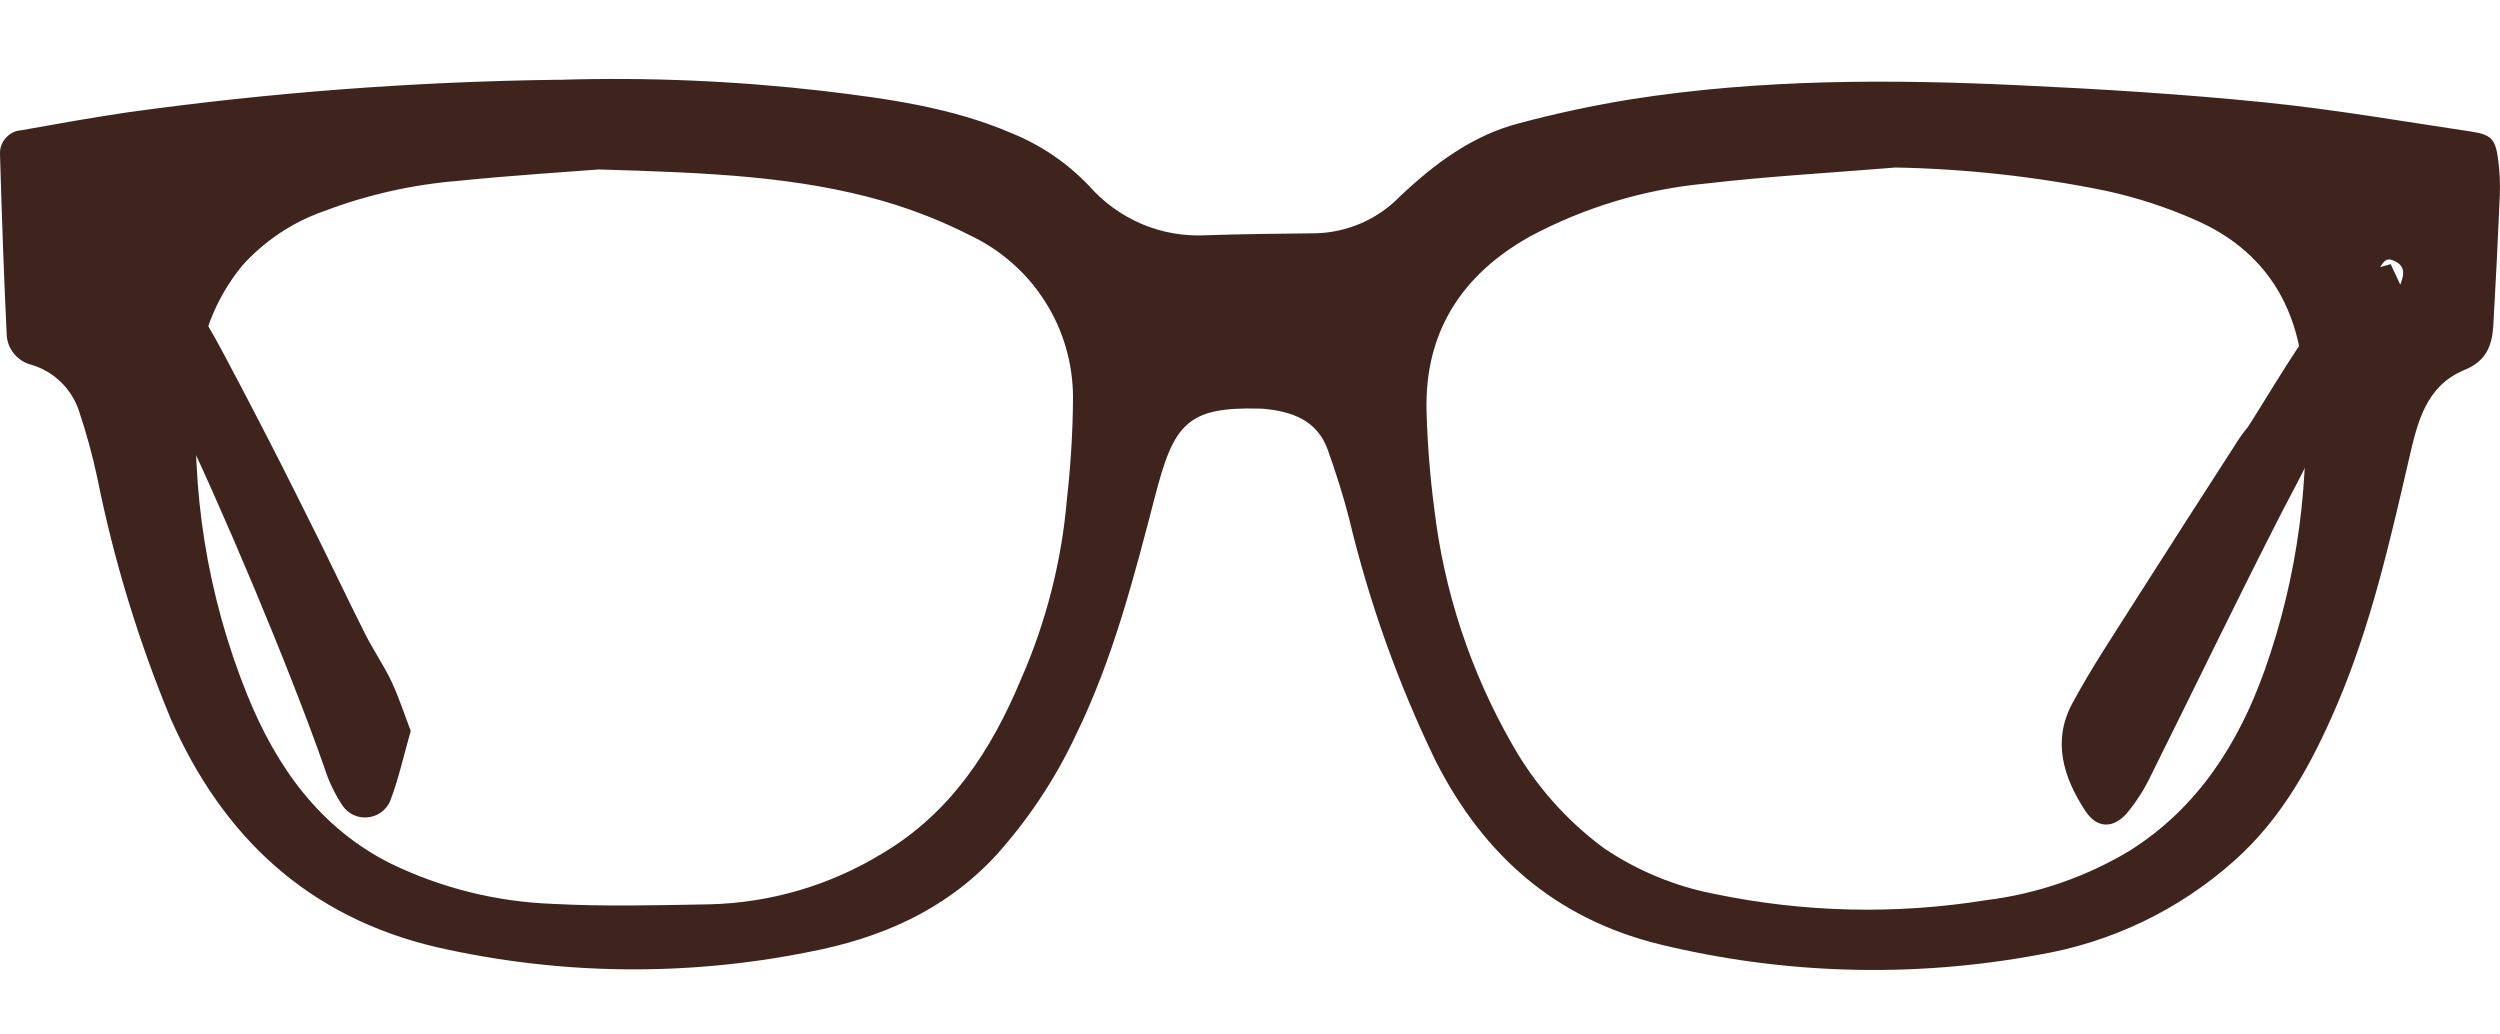 <svg width="29" height="12" viewBox="0 0 29 12" fill="none" xmlns="http://www.w3.org/2000/svg">
<path d="M6.485 0.926C7.509 0.894 8.534 0.938 9.551 1.055C10.296 1.145 11.039 1.245 11.737 1.546C12.076 1.683 12.382 1.892 12.634 2.157C12.802 2.348 13.011 2.499 13.246 2.599C13.48 2.698 13.734 2.742 13.988 2.729C14.414 2.715 14.839 2.71 15.265 2.706C15.634 2.696 15.985 2.542 16.242 2.276C16.64 1.9 17.075 1.574 17.613 1.432C18.043 1.317 18.48 1.223 18.919 1.152C20.42 0.916 21.931 0.918 23.443 0.99C24.385 1.034 25.327 1.092 26.264 1.187C27.069 1.268 27.869 1.407 28.671 1.527C28.902 1.562 28.948 1.618 28.979 1.854C28.997 1.99 29.003 2.127 28.998 2.264C28.977 2.766 28.951 3.267 28.923 3.768C28.91 4.003 28.844 4.187 28.591 4.29C28.132 4.478 28.04 4.912 27.941 5.339C27.719 6.3 27.499 7.262 27.11 8.174C26.821 8.849 26.477 9.488 25.916 9.986C25.277 10.556 24.489 10.934 23.643 11.076C22.183 11.347 20.682 11.304 19.239 10.951C18.037 10.651 17.213 9.921 16.659 8.838C16.221 7.937 15.883 6.991 15.65 6.016C15.581 5.747 15.496 5.482 15.403 5.22C15.28 4.875 14.989 4.773 14.658 4.742C14.643 4.74 14.627 4.741 14.612 4.74C13.765 4.717 13.615 4.921 13.397 5.763C13.152 6.704 12.911 7.644 12.482 8.522C12.241 9.037 11.925 9.512 11.544 9.933C10.954 10.566 10.205 10.887 9.376 11.044C7.95 11.33 6.478 11.31 5.06 10.986C3.574 10.636 2.584 9.708 1.98 8.337C1.606 7.434 1.32 6.498 1.128 5.54C1.072 5.278 1.001 5.02 0.916 4.766C0.874 4.64 0.802 4.525 0.707 4.432C0.612 4.34 0.496 4.271 0.368 4.232C0.286 4.213 0.213 4.166 0.16 4.1C0.107 4.034 0.078 3.953 0.077 3.868C0.044 3.175 0.02 2.481 0 1.787C-0.003 1.717 0.022 1.649 0.07 1.597C0.117 1.545 0.183 1.514 0.253 1.51C0.657 1.438 1.061 1.365 1.467 1.305C3.13 1.073 4.806 0.946 6.486 0.925L6.485 0.926ZM6.956 1.965C6.567 1.996 5.94 2.034 5.314 2.098C4.783 2.141 4.261 2.259 3.762 2.448C3.396 2.575 3.069 2.793 2.81 3.081C2.496 3.464 2.313 3.938 2.289 4.433C2.205 5.672 2.404 6.913 2.869 8.063C3.207 8.895 3.708 9.605 4.536 10.019C5.123 10.303 5.762 10.461 6.413 10.485C7.018 10.517 7.628 10.501 8.235 10.49C8.943 10.472 9.634 10.268 10.238 9.898C11.028 9.429 11.501 8.701 11.844 7.878C12.136 7.214 12.316 6.506 12.377 5.783C12.421 5.392 12.445 4.999 12.447 4.605C12.445 4.211 12.333 3.826 12.121 3.495C11.91 3.163 11.608 2.898 11.252 2.73C10.932 2.567 10.597 2.435 10.252 2.334C9.254 2.046 8.225 2.003 6.955 1.966L6.956 1.965ZM21.978 1.944C21.252 2.004 20.523 2.044 19.799 2.128C19.079 2.194 18.381 2.404 17.744 2.745C16.954 3.189 16.523 3.854 16.548 4.776C16.559 5.151 16.588 5.525 16.637 5.896C16.75 6.86 17.058 7.791 17.54 8.632C17.806 9.105 18.169 9.517 18.606 9.839C18.995 10.102 19.434 10.283 19.895 10.371C20.93 10.586 21.995 10.61 23.039 10.442C23.63 10.369 24.198 10.173 24.708 9.866C25.496 9.368 25.968 8.622 26.27 7.775C26.656 6.687 26.809 5.53 26.72 4.379C26.659 3.539 26.263 2.906 25.483 2.559C25.145 2.408 24.793 2.293 24.432 2.214C23.624 2.049 22.803 1.958 21.979 1.943L21.978 1.944ZM27.732 3.064C27.771 3.148 27.803 3.217 27.843 3.302C27.894 3.179 27.897 3.088 27.782 3.03C27.703 2.99 27.663 3.006 27.61 3.099L27.732 3.064Z" fill="#3F241D"/>
<path d="M4.764 8.481C4.683 8.764 4.624 9.035 4.526 9.292C4.504 9.344 4.468 9.388 4.422 9.422C4.377 9.455 4.324 9.475 4.268 9.481C4.212 9.487 4.155 9.478 4.104 9.455C4.052 9.431 4.008 9.395 3.976 9.349C3.884 9.211 3.811 9.06 3.762 8.902C3.352 7.733 2.571 5.878 2.03 4.76C1.97 4.58 1.95 4.389 1.971 4.201C1.974 4.066 2.003 3.933 2.057 3.809C2.07 3.772 2.094 3.739 2.127 3.716C2.159 3.692 2.198 3.679 2.237 3.678C2.277 3.677 2.317 3.688 2.35 3.71C2.383 3.732 2.409 3.763 2.425 3.8C2.549 4.001 3.014 4.904 3.123 5.115C3.321 5.5 3.514 5.889 3.708 6.278C3.887 6.64 4.06 7.006 4.242 7.366C4.335 7.549 4.453 7.719 4.541 7.905C4.628 8.09 4.69 8.284 4.765 8.48" fill="#3F241D"/>
<path d="M26.849 4.107H27.224C27.3 4.415 26.621 5.647 26.482 5.917C25.96 6.934 25.465 7.964 24.955 8.987C24.88 9.147 24.785 9.296 24.673 9.432C24.511 9.617 24.323 9.609 24.19 9.407C23.937 9.021 23.803 8.598 24.038 8.161C24.258 7.752 24.518 7.364 24.767 6.97C25.149 6.368 25.536 5.769 25.922 5.169C25.966 5.096 26.016 5.025 26.071 4.959C26.102 4.925 26.713 3.906 26.751 3.912C26.781 3.917 26.803 3.986 26.823 4.029C26.834 4.054 26.842 4.08 26.849 4.107" fill="#3F241D"/>
</svg>
